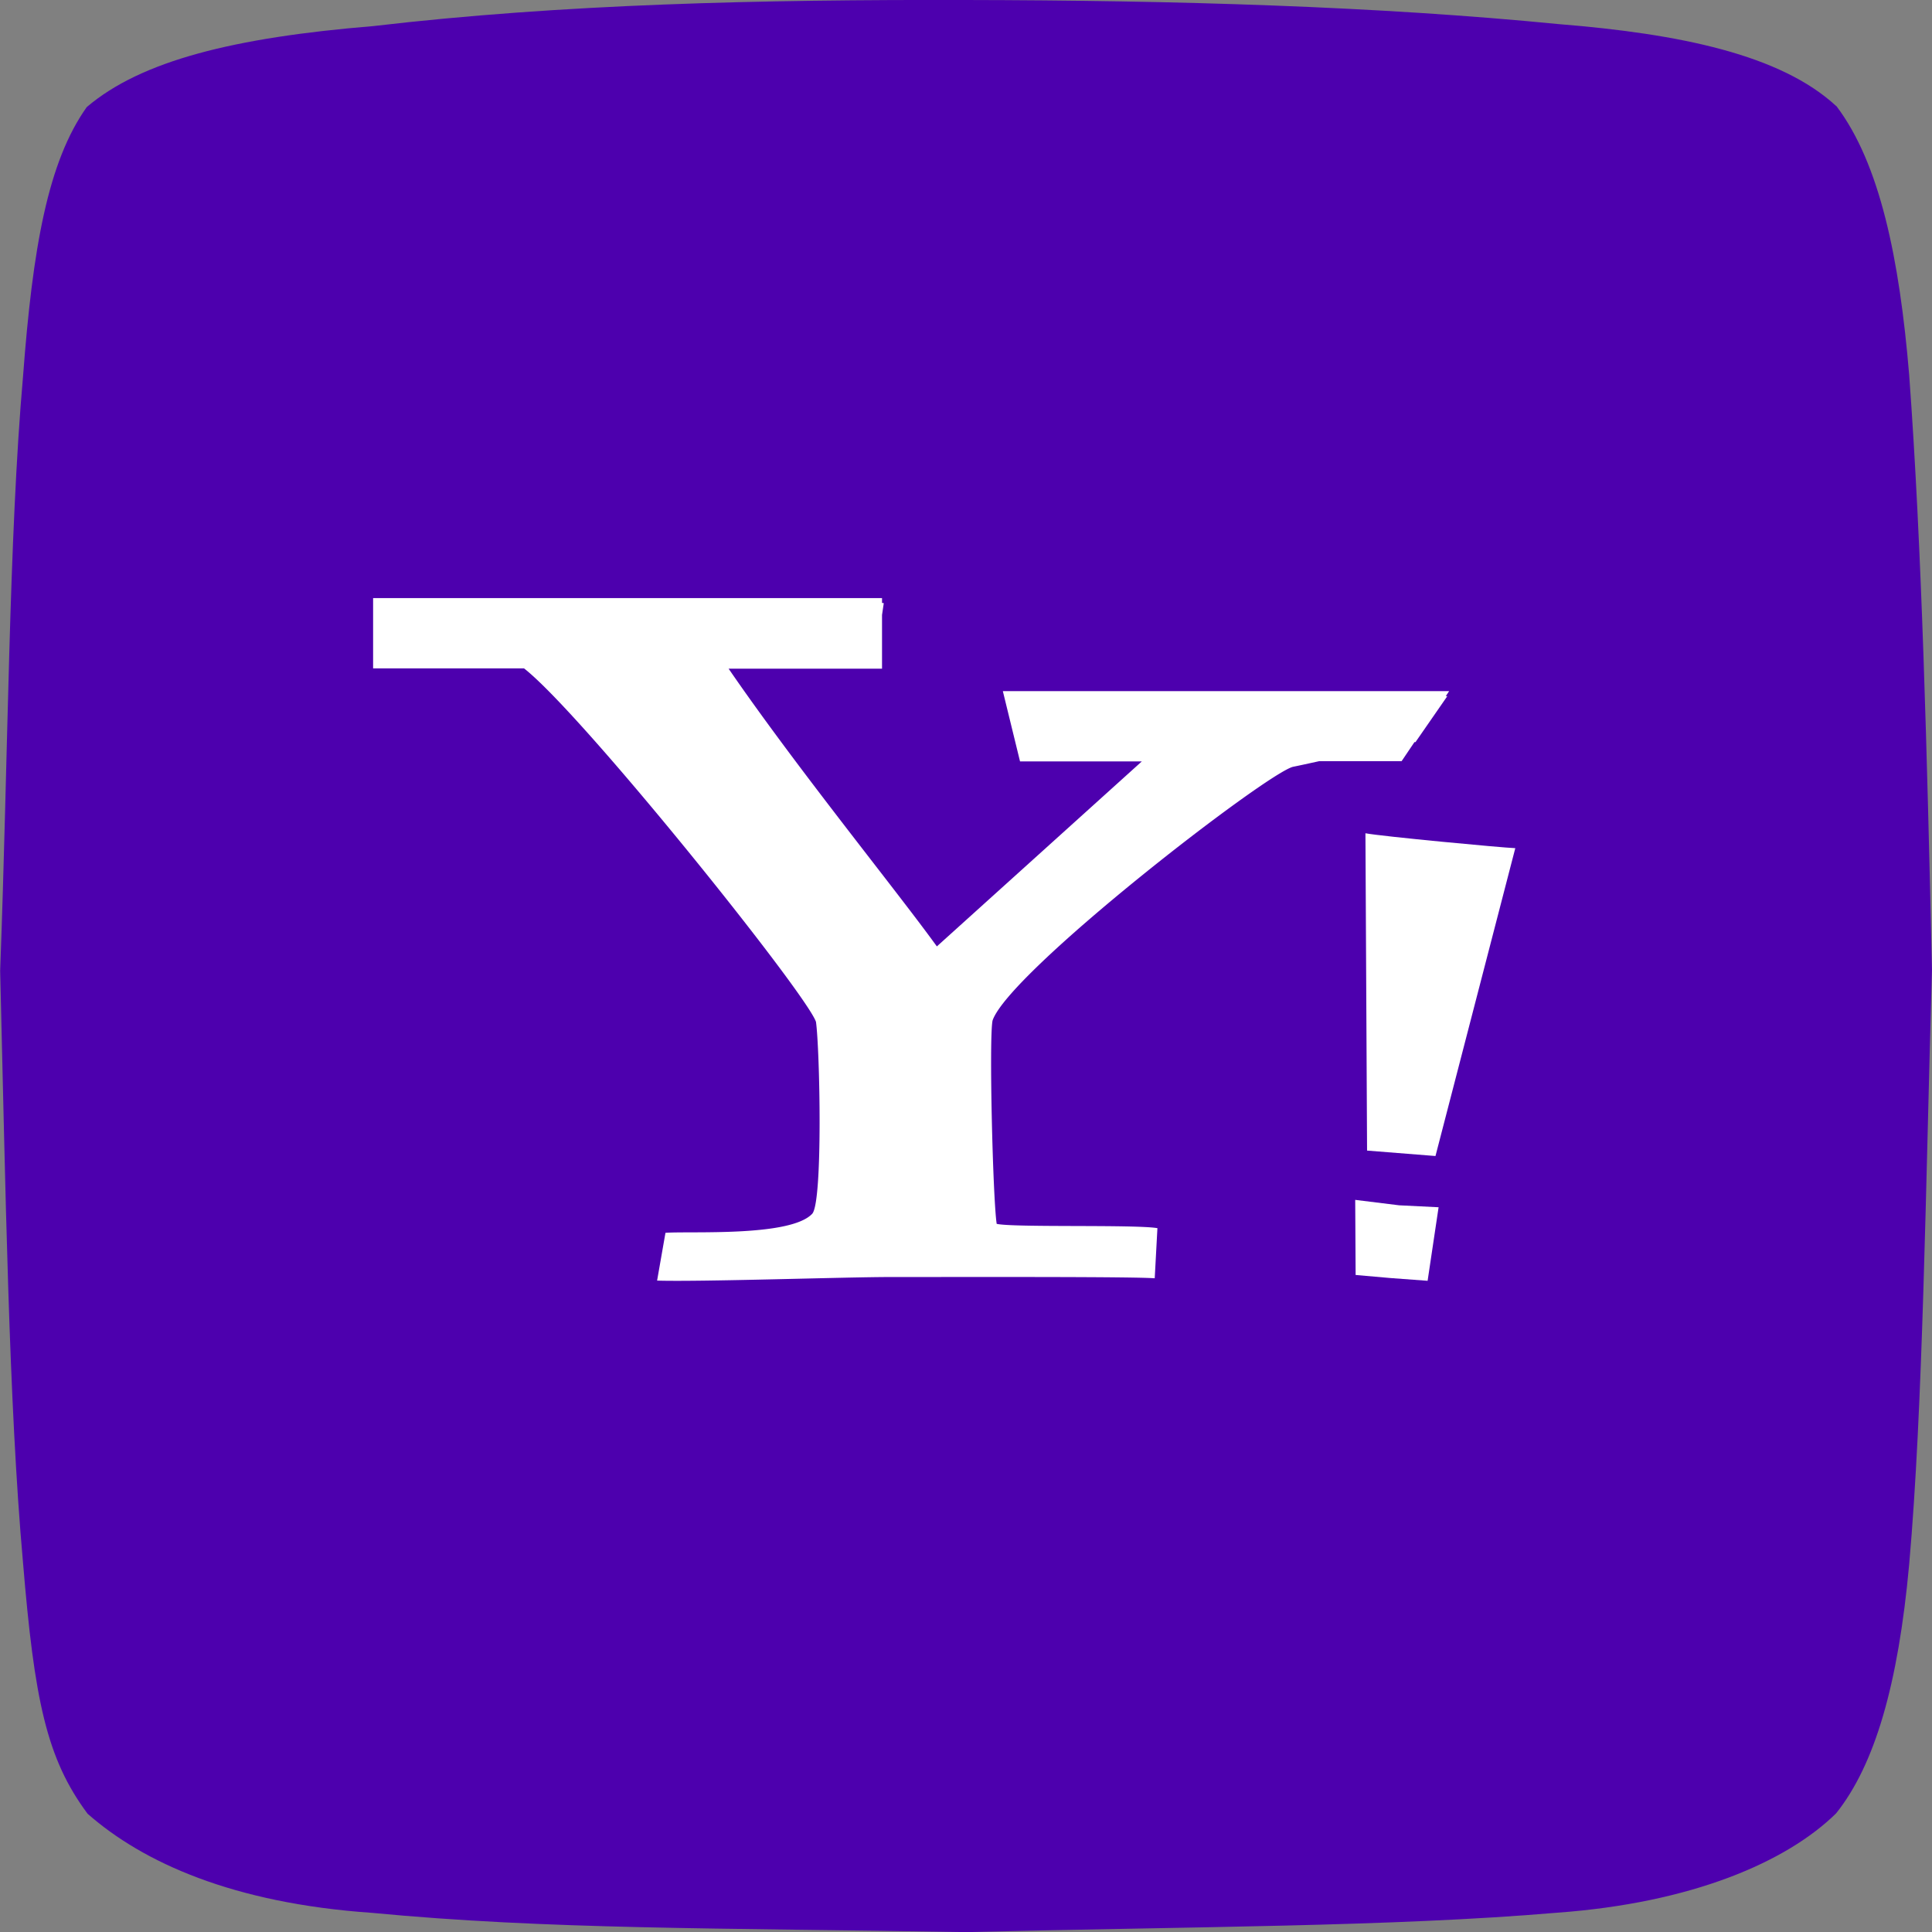 <?xml version="1.0" ?><svg data-name="Layer 1" id="Layer_1" viewBox="0 0 508.33 508.36" xmlns="http://www.w3.org/2000/svg"><rect x="0" y="0" width="508.33" height="508.36" fill="#808080" stroke="none"/><defs><style>.cls-1{fill:#4d00ae;fill-rule:evenodd;}.cls-2{fill:#fff;}</style></defs><title/><path class="cls-1" d="M485,29.72c11.45,15.13,16.61,40.21,19.15,70.7,3.36,45.5,4.71,100.1,6,156.52-1.67,57.47-2.35,115.43-6,156.52-2.88,31.54-9,52.66-19.22,65.47-13,12.79-37.94,23.59-73.5,26.15-43.25,3.69-96.61,3.65-155.48,5.1-65.44-1.12-109.82-.64-156.38-5.08-36.32-2.52-60.08-13.19-74.7-26.07-10.83-14.54-14-30-17-66.24-3.75-41.85-4.58-98.56-6-155.54C4,200.57,4.13,143.44,7.9,100.74,10.43,67.05,14.42,44.4,24.65,30,39,17.77,63.48,11.69,100,8.69c50-5.85,102.06-7,155.88-6.87,55.39.09,108.56,1.67,156,6.34,32,2.56,58.48,8.07,73.07,21.56Z" transform="translate(-1.83 -1.82)"/><path class="cls-2" d="M342,203.58c1.67-.33,4.14-.88,6.94-1.49h21.67l3.37-5a.72.72,0,0,1,.27,0l8.39-12.11-.41,0,.88-1.31H265.69l4.52,18.48h32.05l-53.93,48.68c-11-15.2-36.8-46.87-54.8-73.08H233.9V163.62l.46-3.1a3.1,3.1,0,0,0-.46-.06v-1.27H100v18.49h39.71c15.41,12.05,74.36,85.65,76.81,93,1,6.87,1.88,47.45-1,50.51-5.8,6.13-32.23,4.51-38.6,5l-2.2,12.57c11.64.35,49.54-.94,61.32-.94,23.22,0,63.88-.11,69.61.33l.71-13.19c-5.87-1-37.87-.12-42.29-1.13-1-6.39-2.06-49.1-1.08-53.52C267.4,257.52,334.65,205.56,342,203.58Z" transform="translate(-1.83 -1.82)"/><path class="cls-2" d="M361.52,304.55l18,1.43,21-81c-3.5-.12-35.3-3.12-39.43-3.92Z" transform="translate(-1.83 -1.82)"/><polygon class="cls-2" points="356.57 315.7 356.68 335.46 365.78 336.26 375.62 336.99 378.51 317.64 368.14 317.13 356.57 315.7"/></svg>
